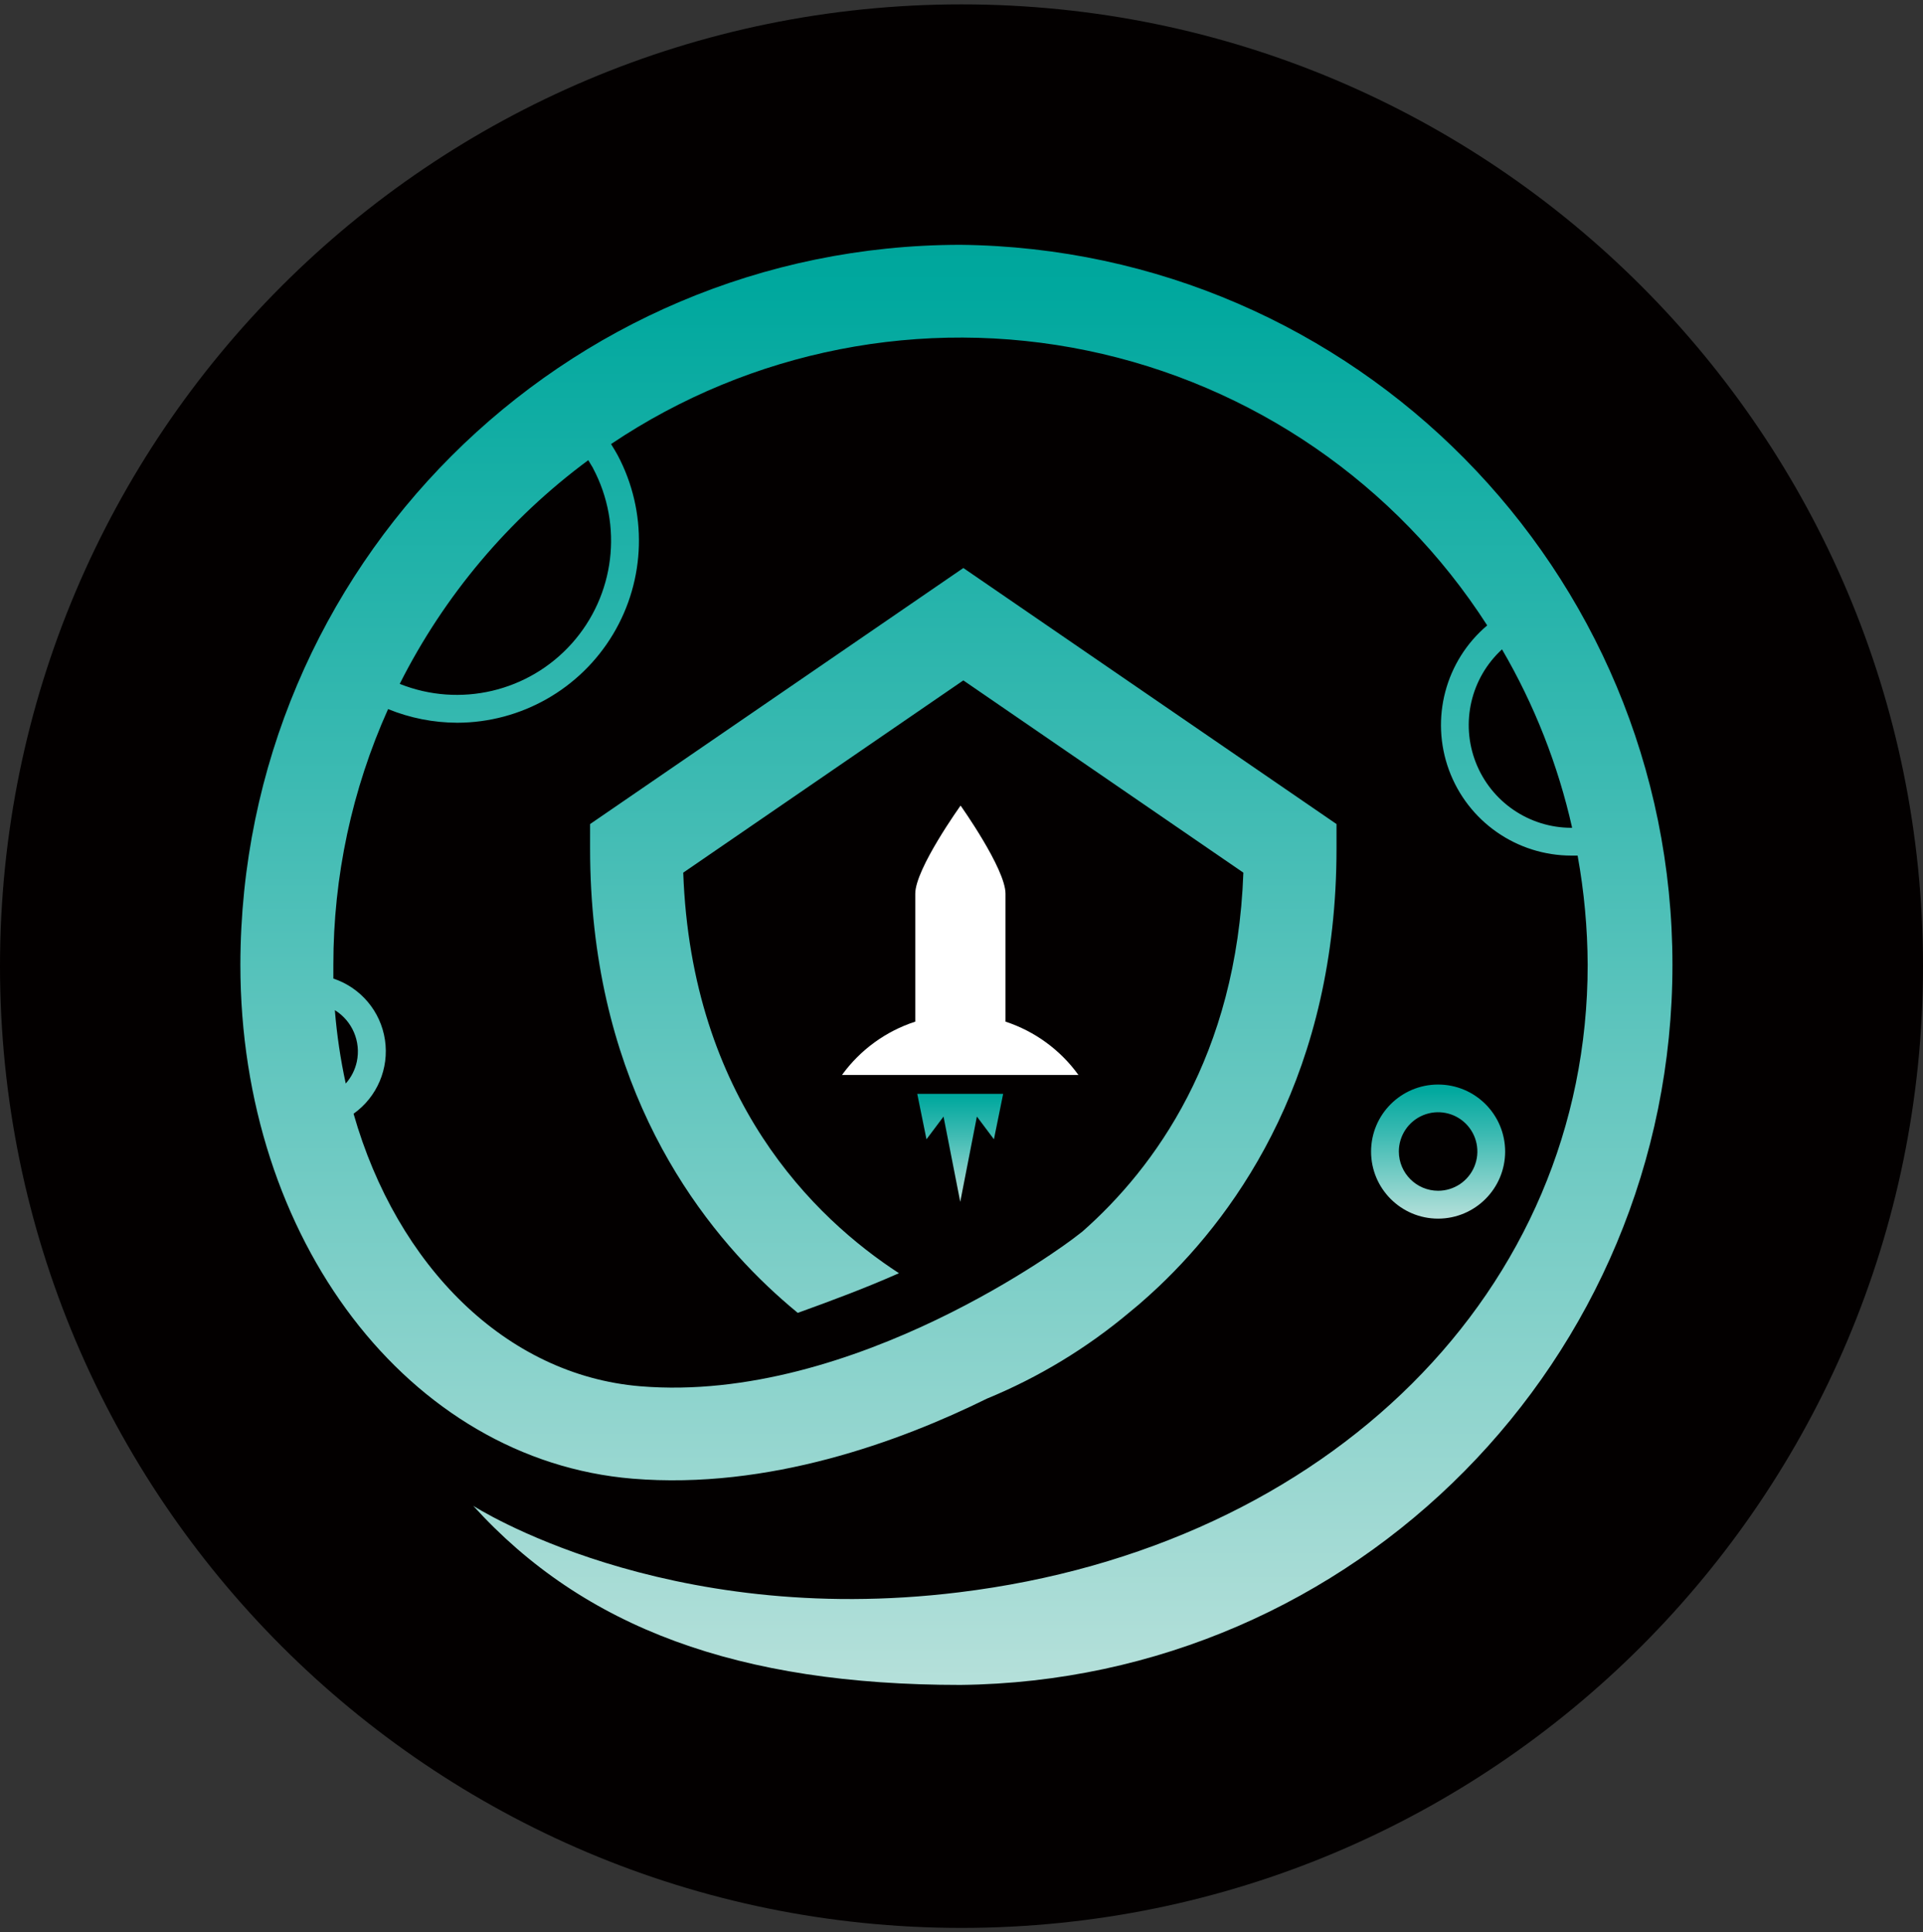 <svg width="220" height="221" viewBox="0 0 220 221" fill="none" xmlns="http://www.w3.org/2000/svg">
<rect x="0" y="0" width="220" height="221" fill="#333333" stroke="none"/>
<g clip-path="url(#clip0_4_4859)">
<path d="M110 220.5C170.751 220.5 220 171.251 220 110.5C220 49.749 170.751 0.5 110 0.5C49.249 0.5 0 49.749 0 110.5C0 171.251 49.249 220.5 110 220.5Z" fill="#030000"/>
<path d="M104.938 125.106L105.994 130.301L107.944 127.704L109.857 137.456L111.76 127.704L113.71 130.301L114.766 125.106H104.938Z" fill="url(#paint0_linear_4_4859)"/>
<path d="M115.034 116.848V102.214C115.034 99.36 109.896 92.138 109.896 92.138C109.896 92.138 104.71 99.36 104.71 102.214V116.848C101.341 117.941 98.406 120.077 96.328 122.946H123.378C121.31 120.084 118.389 117.949 115.034 116.848Z" fill="white"/>
<path fill-rule="evenodd" clip-rule="evenodd" d="M164.526 124.041C168.762 124.041 172.195 127.474 172.195 131.709C172.19 135.943 168.759 139.373 164.526 139.378C160.291 139.378 156.857 135.945 156.857 131.709C156.857 127.474 160.291 124.041 164.526 124.041ZM162.801 127.554C161.123 128.252 160.031 129.892 160.035 131.709C160.046 134.184 162.052 136.186 164.526 136.191C166.344 136.191 167.982 135.096 168.676 133.416C169.371 131.737 168.985 129.805 167.698 128.521C166.412 127.237 164.479 126.856 162.801 127.554Z" fill="url(#paint1_linear_4_4859)"/>
<path fill-rule="evenodd" clip-rule="evenodd" d="M27.5 110.349C27.558 64.889 64.399 28.052 109.859 28C154.996 28.483 191.334 65.209 191.336 110.349C191.339 155.489 155.006 192.219 109.868 192.709C84.511 192.709 66.805 186.2 54.141 172.223C54.141 172.223 75.853 186.275 109.706 182.118C152.037 176.951 181.637 147.551 181.637 110.349C181.619 106.159 181.234 101.979 180.486 97.856H179.791C173.524 97.859 167.923 93.949 165.767 88.065C163.61 82.18 165.358 75.576 170.143 71.529C159.734 55.328 143.241 43.998 124.383 40.096C105.526 36.193 85.891 40.047 69.907 50.788L70.013 50.96C70.234 51.319 70.453 51.676 70.658 52.053C74.088 58.502 73.89 66.276 70.135 72.541C66.38 78.806 59.618 82.646 52.314 82.662C49.6 82.655 46.912 82.125 44.398 81.101C40.264 90.297 38.13 100.266 38.137 110.349V111.919C41.271 112.96 43.554 115.674 44.042 118.939C44.531 122.205 43.142 125.468 40.449 127.38C45.416 144.782 57.88 157.275 73.246 158.55C97.832 160.596 122.561 141.833 122.808 141.643L123.836 140.853C132.075 133.593 141.495 120.739 142.246 99.807L110.211 77.819L78.165 99.807C79.098 125.706 93.151 139.321 102.846 145.62C99.05 147.304 95.168 148.75 91.267 150.158C90.087 149.188 88.945 148.179 87.861 147.152C78.575 138.351 67.509 122.518 67.509 97.048V94.25L110.211 64.964L152.903 94.25V97.057C152.903 122.528 141.837 138.36 132.551 147.161C131.837 147.837 131.095 148.503 130.296 149.197L129.23 150.082C124.33 154.198 118.822 157.533 112.903 159.968C102.989 164.858 87.937 170.405 72.371 169.121C46.786 166.999 27.5 141.747 27.5 110.349ZM39.555 123.926C40.184 123.218 40.62 122.359 40.82 121.434C41.314 119.134 40.308 116.773 38.309 115.535C38.536 118.357 38.953 121.16 39.555 123.926ZM67.842 53.547C71.321 60.083 70.348 68.095 65.407 73.609C60.465 79.123 52.606 80.963 45.73 78.218C50.818 68.119 58.206 59.356 67.3 52.633C67.379 52.777 67.471 52.923 67.565 53.072C67.664 53.228 67.764 53.386 67.852 53.547H67.842ZM168.833 87.195C170.593 91.711 174.945 94.683 179.791 94.678L179.858 94.669C178.248 87.498 175.542 80.617 171.837 74.27C168.266 77.546 167.073 82.679 168.833 87.195Z" fill="url(#paint2_linear_4_4859)"/>
</g>
<defs>
<linearGradient id="paint0_linear_4_4859" x1="114.771" y1="137.456" x2="114.771" y2="125.106" gradientUnits="userSpaceOnUse">
<stop stop-color="#B5E0DA"/>
<stop offset="0.63" stop-color="#3CBAB2"/>
<stop offset="0.97" stop-color="#00A89E"/>
<stop offset="1" stop-color="#00A69C"/>
</linearGradient>
<linearGradient id="paint1_linear_4_4859" x1="172.195" y1="139.407" x2="172.195" y2="124.069" gradientUnits="userSpaceOnUse">
<stop stop-color="#B5E0DA"/>
<stop offset="0.63" stop-color="#3CBAB2"/>
<stop offset="0.97" stop-color="#00A89E"/>
<stop offset="1" stop-color="#00A69C"/>
</linearGradient>
<linearGradient id="paint2_linear_4_4859" x1="191.778" y1="192.709" x2="191.778" y2="28" gradientUnits="userSpaceOnUse">
<stop stop-color="#B5E0DA"/>
<stop offset="0.63" stop-color="#3CBAB2"/>
<stop offset="0.97" stop-color="#00A89E"/>
<stop offset="1" stop-color="#00A69C"/>
</linearGradient>
<clipPath id="clip0_4_4859">
<rect width="220" height="220" fill="white" transform="translate(0 0.5)"/>
</clipPath>
</defs>
</svg>

